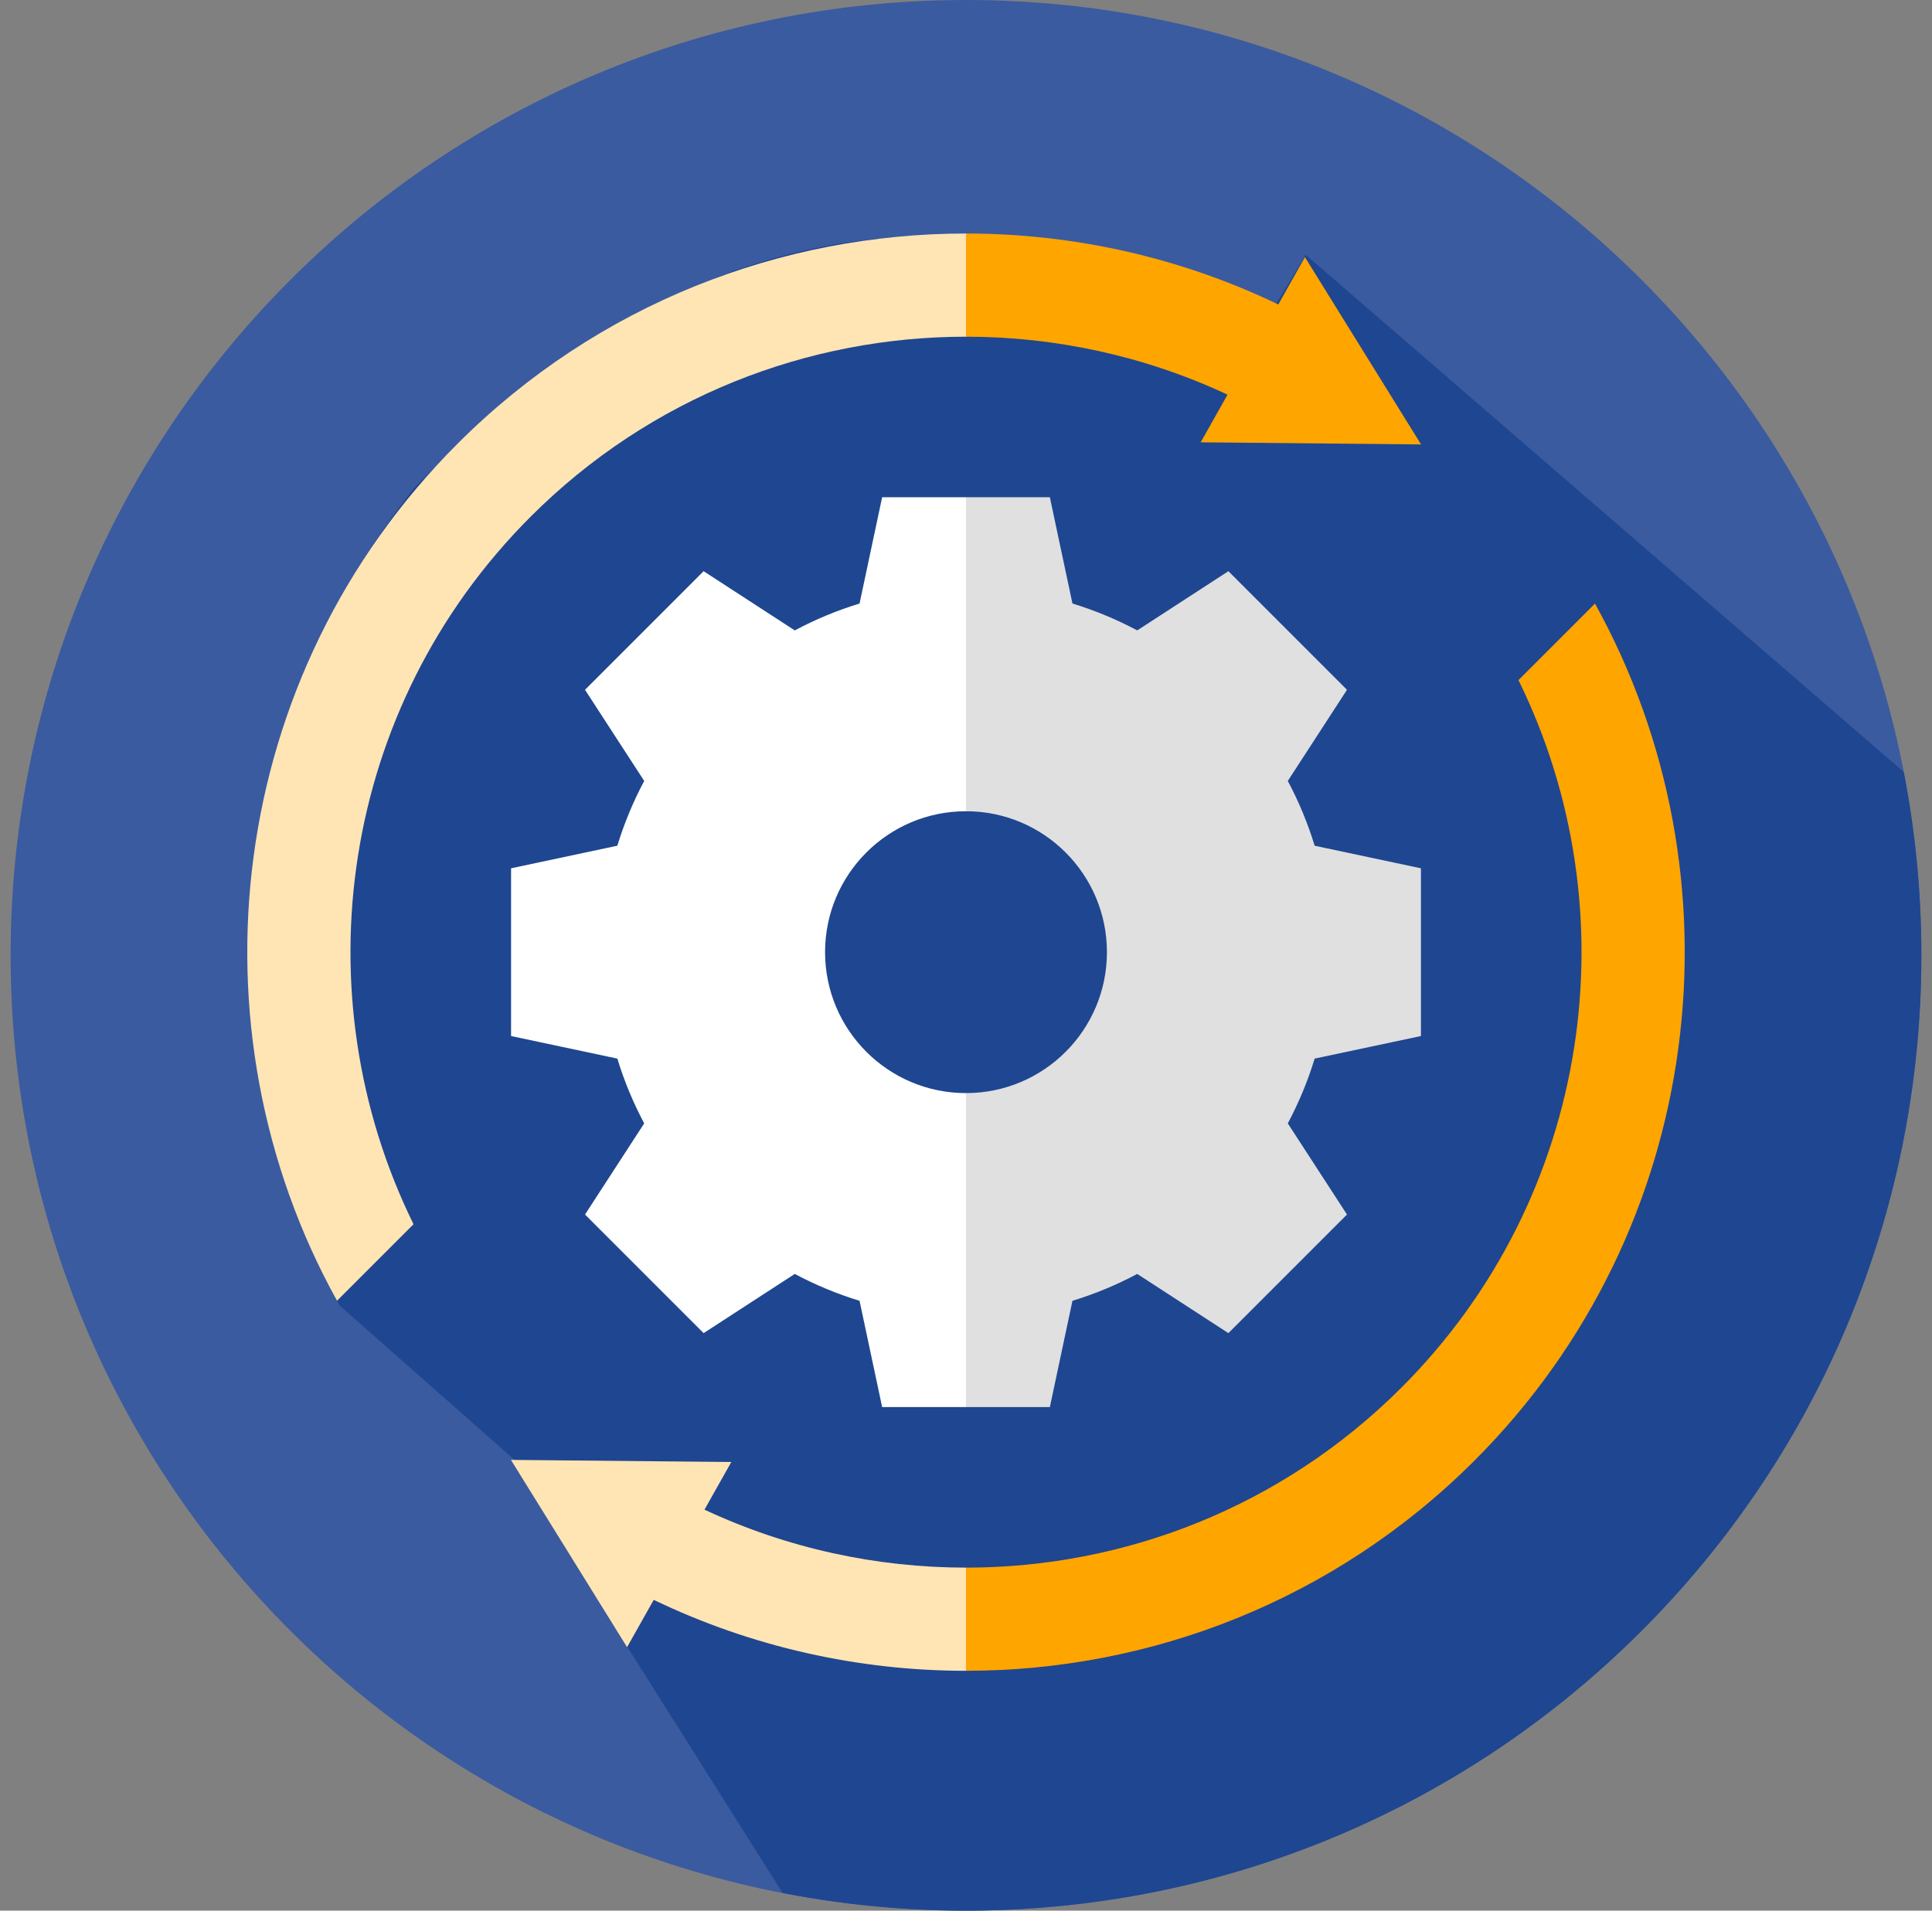 <svg width="91" height="90" viewBox="0 0 91 90" fill="none" xmlns="http://www.w3.org/2000/svg">
<rect x="0" y="0" width="91" height="90" fill="#808080" stroke="none"/>
<g clip-path="url(#clip0_18_6293)">
<path d="M45.5 90C70.353 90 90.5 69.853 90.5 45C90.5 20.147 70.353 0 45.5 0C20.647 0 0.5 20.147 0.5 45C0.5 69.853 20.647 90 45.5 90Z" fill="#3A5BA0"/>
<path d="M89.668 36.363L61.5 12L60 14.5C44 8 31.536 10.754 19.5 23C4.5 42 16 61.5 16 61.5L24.5 69L29.5 77.5L36.863 89.168C51.057 91.93 66.325 87.814 77.32 76.82C88.314 65.825 92.43 50.557 89.668 36.363Z" fill="#1F4690"/>
<path d="M38.862 44.851C38.862 41.185 41.834 38.213 45.5 38.213L53.005 36.328L45.5 23.423H41.55L40.486 28.429C39.421 28.754 38.401 29.18 37.435 29.695L33.141 26.906L27.555 32.493L30.343 36.786C29.828 37.752 29.402 38.773 29.078 39.837L24.072 40.901V48.802L29.078 49.865C29.402 50.93 29.828 51.95 30.343 52.917L27.555 57.21L33.141 62.797L37.435 60.008C38.401 60.523 39.421 60.949 40.486 61.274L41.55 66.279H45.5L52.098 55.433L45.5 51.49C41.834 51.49 38.862 48.517 38.862 44.851Z" fill="white"/>
<path d="M50.514 61.274C51.579 60.949 52.599 60.523 53.565 60.008L57.859 62.797L63.445 57.21L60.657 52.917C61.172 51.951 61.598 50.93 61.922 49.865L66.928 48.802V40.901L61.922 39.838C61.598 38.773 61.172 37.752 60.657 36.786L63.445 32.493L57.859 26.906L53.565 29.695C52.599 29.18 51.579 28.754 50.514 28.429L49.45 23.423H45.5V38.213C49.166 38.213 52.138 41.185 52.138 44.852C52.138 48.518 49.166 51.49 45.5 51.49V66.28H49.45L50.514 61.274Z" fill="#E0E0E0"/>
<path d="M33.182 71.112L34.446 68.867L24.066 68.768L29.536 77.59L30.791 75.361C35.423 77.589 40.462 78.702 45.5 78.703L51.29 76.295L45.5 73.843C41.286 73.842 37.072 72.933 33.182 71.112Z" fill="#FFE5B4"/>
<path d="M75.126 28.431L71.522 32.036C76.848 42.869 75.011 56.361 66.01 65.362C60.355 71.016 52.928 73.843 45.5 73.843V78.702C54.173 78.703 62.847 75.403 69.45 68.801C80.365 57.885 82.258 41.309 75.126 28.431Z" fill="#FFA500"/>
<path d="M21.55 20.902C10.635 31.818 8.742 48.394 15.874 61.271L19.478 57.667C14.152 46.834 15.989 33.342 24.99 24.341C30.645 18.686 38.072 15.86 45.5 15.86L52.38 13.673L45.5 11C36.827 10.999 28.153 14.299 21.55 20.902Z" fill="#FFE5B4"/>
<path d="M57.818 18.59L56.554 20.835L66.934 20.935L61.464 12.113L60.209 14.342C55.577 12.113 50.538 11 45.5 11V15.86C49.714 15.86 53.928 16.77 57.818 18.59Z" fill="#FFA500"/>
</g>
<defs>
<clipPath id="clip0_18_6293">
<rect width="90" height="90" fill="white" transform="translate(0.5)"/>
</clipPath>
</defs>
</svg>
